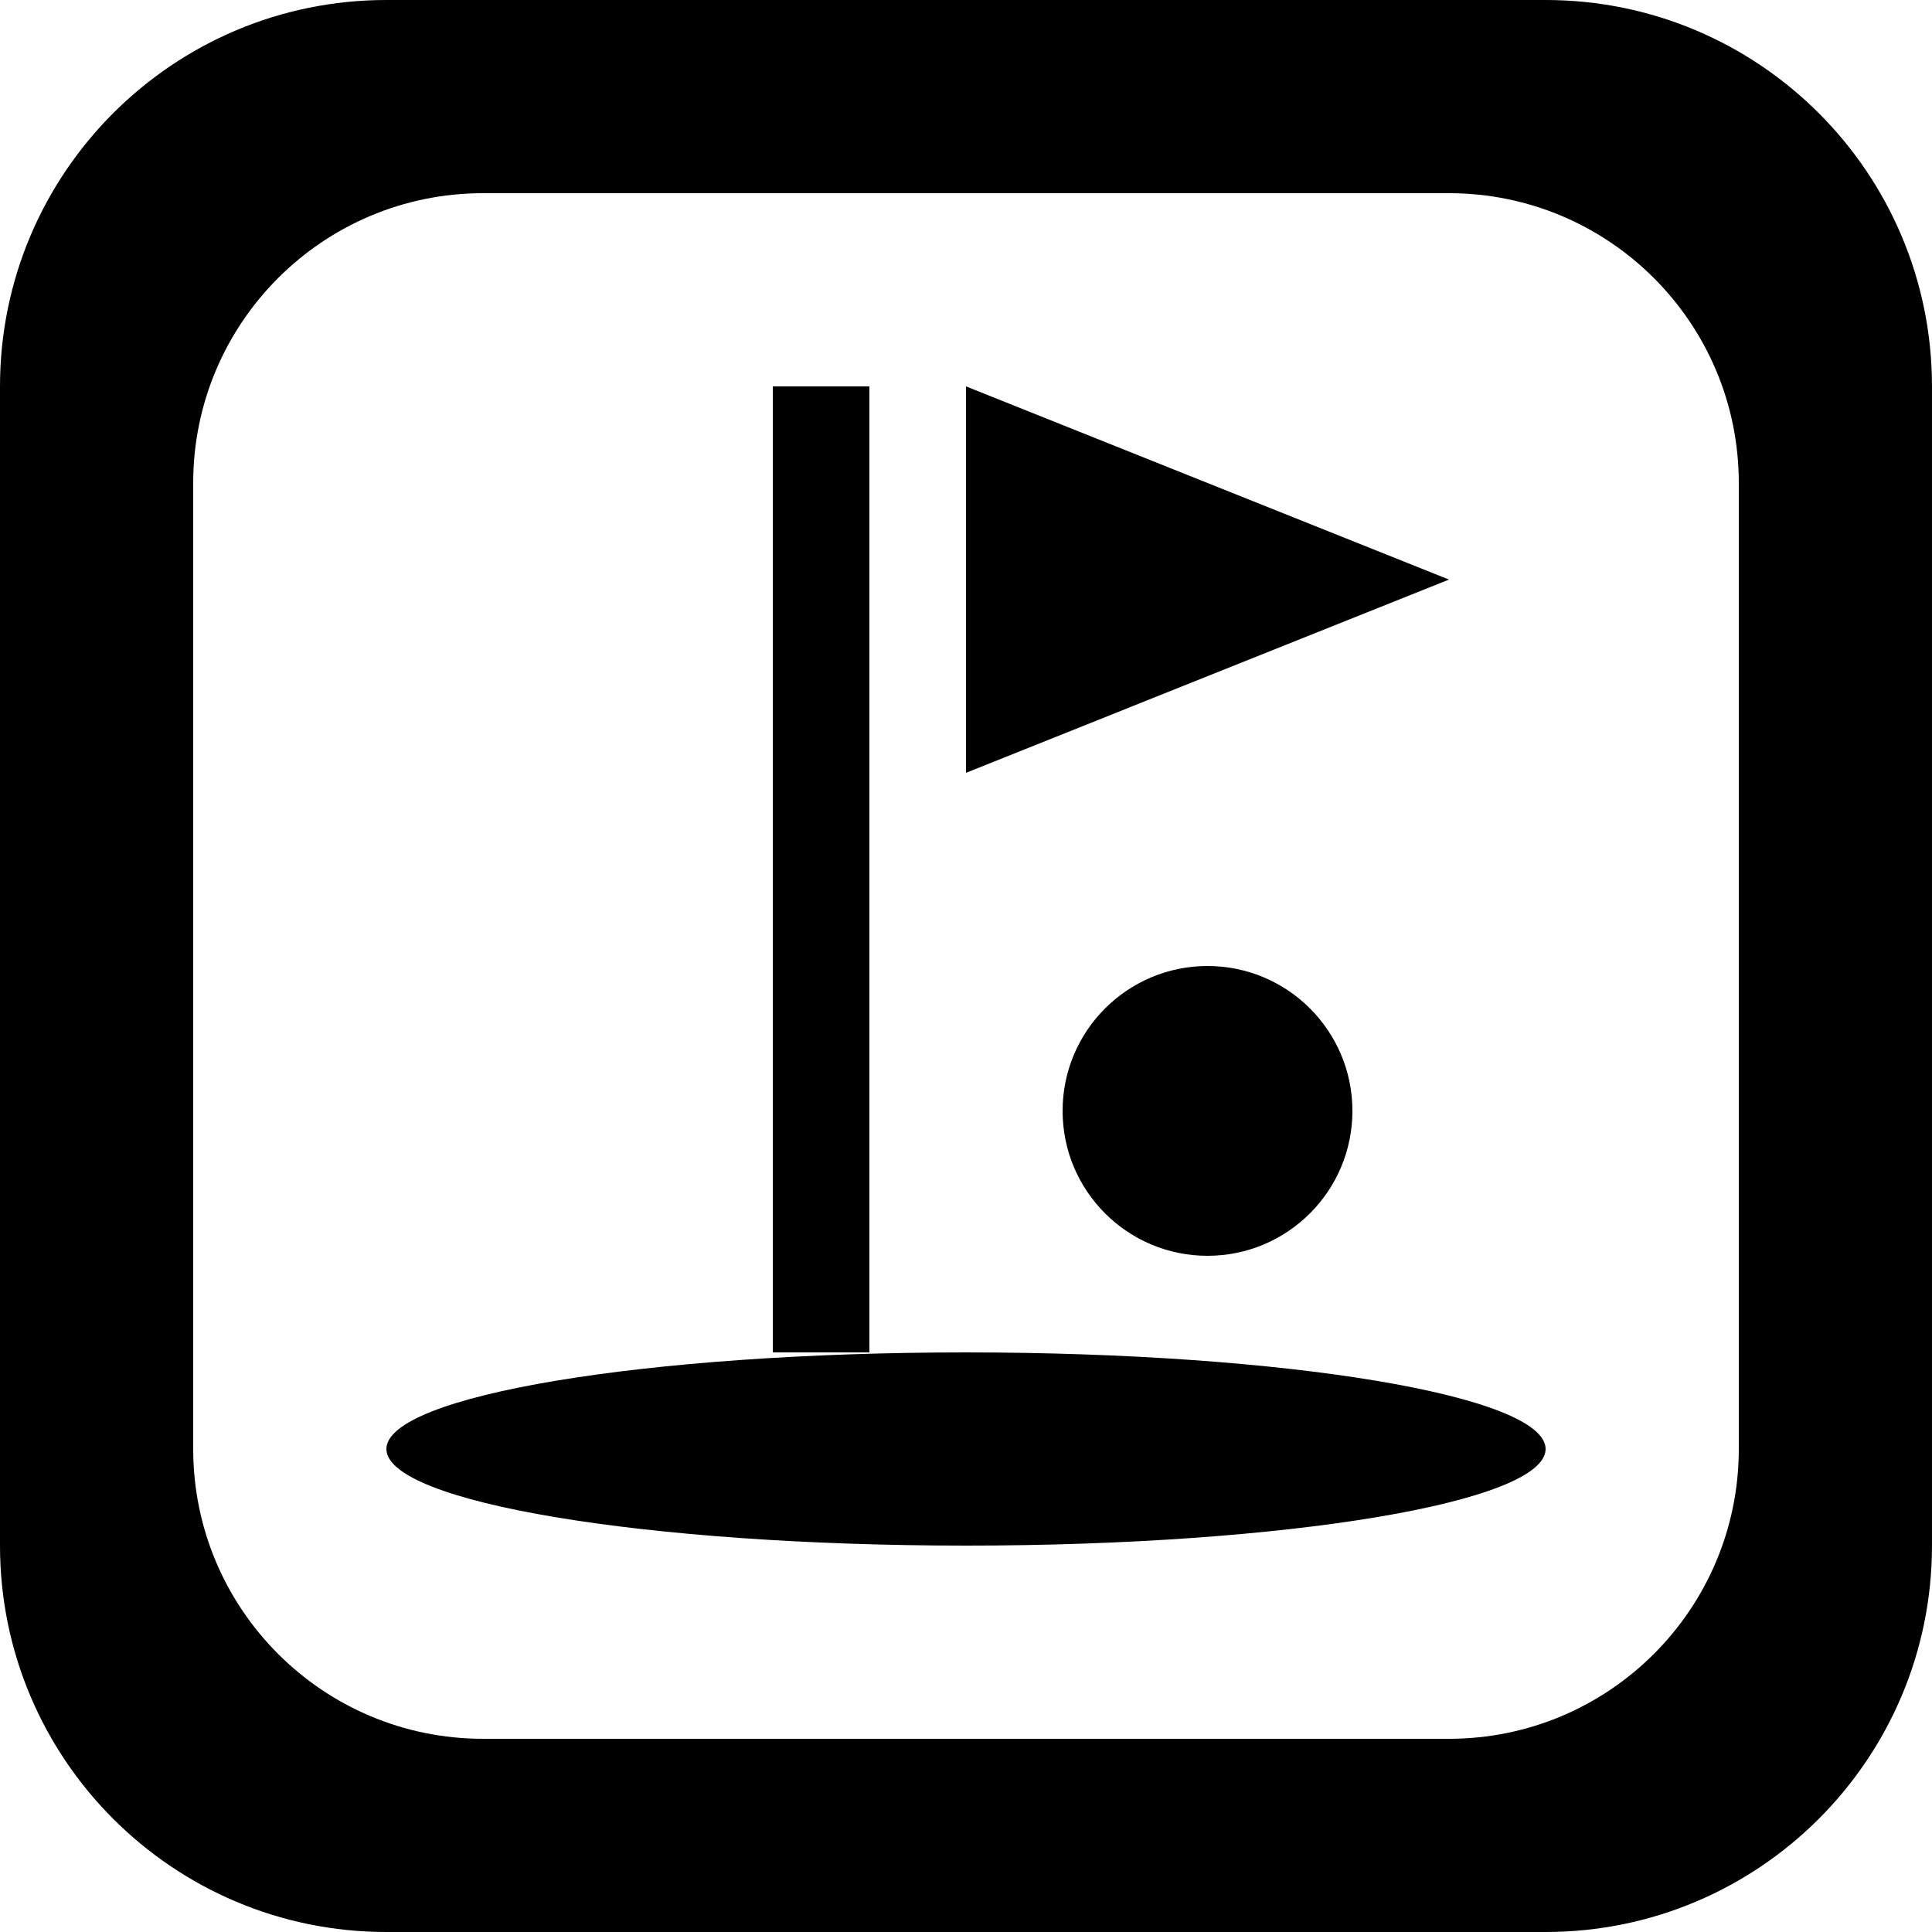 <?xml version='1.0' encoding='iso-8859-1'?>
<svg version="1.1" xmlns="http://www.w3.org/2000/svg" viewBox="0 0 137.145 137.145" xmlns:xlink="http://www.w3.org/1999/xlink" enable-background="new 0 0 137.145 137.145">
  <g>
    <g>
      <path d="m68.573,27.429v27.429l34.286-13.715-34.286-13.714zm6.857,51.429c0,5.681 4.605,10.286 10.286,10.286 5.681,0 10.286-4.605 10.286-10.286 0-5.68-4.605-10.285-10.286-10.285-5.681-1.42109e-14-10.286,4.605-10.286,10.285zm34.285-78.858h-82.286c-15.148,0-27.429,12.281-27.429,27.429v82.287c0,15.148 12.28,27.429 27.429,27.429h82.286c15.149,0 27.429-12.28 27.429-27.429v-82.287c0-15.148-12.28-27.429-27.429-27.429zm13.715,102.858c0,11.361-9.21,20.572-20.571,20.572h-68.572c-11.361,0-20.572-9.211-20.572-20.572v-68.572c0-11.361 9.21-20.572 20.572-20.572h68.572c11.361,0 20.571,9.211 20.571,20.572v68.572zm-61.715-75.429h-6.857v68.573h6.857v-68.573zm6.858,68.573c-22.723,0-41.143,3.07-41.143,6.857 0,3.787 18.42,6.857 41.143,6.857 22.723,0 41.143-3.07 41.143-6.857 0-3.788-18.421-6.857-41.143-6.857z"/>
    </g>
  </g>
</svg>
